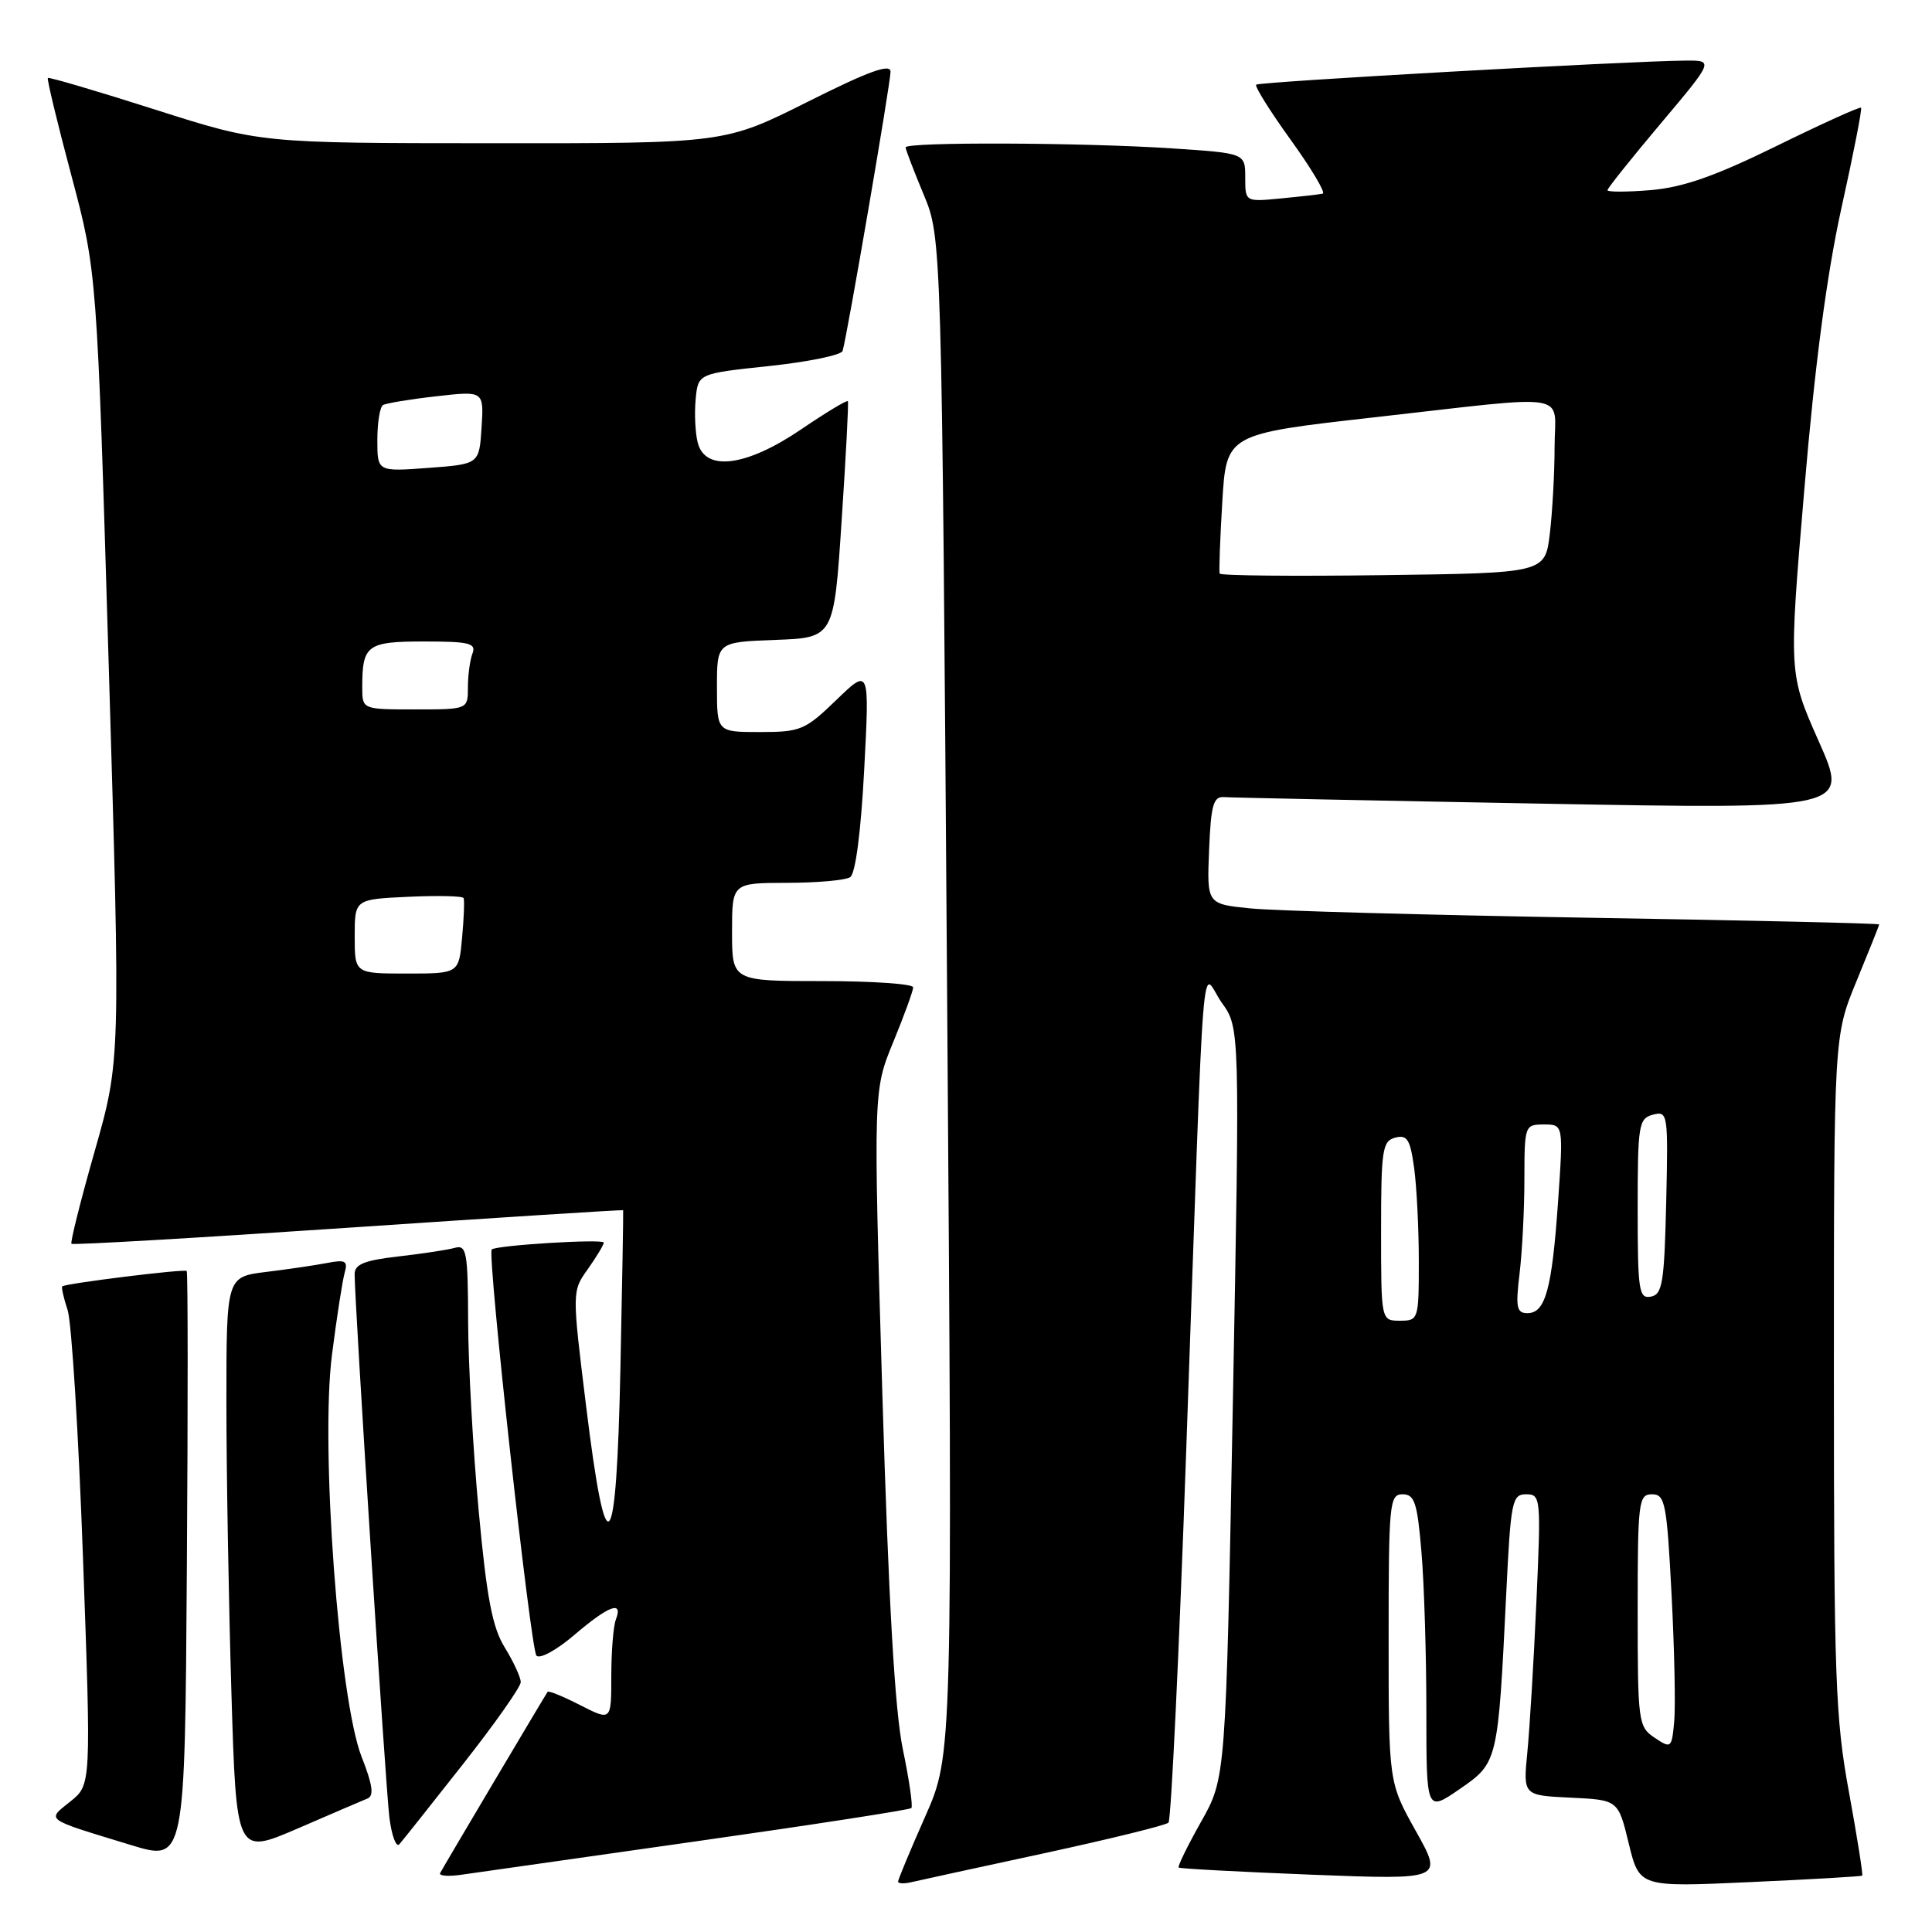 <?xml version="1.0" encoding="UTF-8" standalone="no"?>
<!DOCTYPE svg PUBLIC "-//W3C//DTD SVG 1.1//EN" "http://www.w3.org/Graphics/SVG/1.1/DTD/svg11.dtd" >
<svg xmlns="http://www.w3.org/2000/svg" xmlns:xlink="http://www.w3.org/1999/xlink" version="1.1" viewBox="0 0 256 256">
 <g >
 <path fill="currentColor"
d=" M 138.34 245.57 C 147.06 243.68 154.48 241.86 154.83 241.51 C 155.18 241.16 156.24 218.96 157.18 192.18 C 159.69 121.09 159.07 128.90 161.89 132.86 C 164.29 136.21 164.29 136.21 163.36 185.89 C 162.43 235.58 162.43 235.58 159.15 241.39 C 157.35 244.59 156.01 247.32 156.18 247.46 C 156.36 247.61 164.31 248.03 173.86 248.41 C 191.22 249.08 191.22 249.08 187.61 242.63 C 184.00 236.18 184.00 236.18 184.00 217.09 C 184.00 199.17 184.11 198.00 185.85 198.00 C 187.44 198.00 187.80 199.10 188.35 205.65 C 188.71 209.86 189.00 219.33 189.00 226.70 C 189.00 240.10 189.00 240.10 193.40 237.07 C 198.48 233.57 198.49 233.52 199.58 211.25 C 200.18 198.88 200.36 198.00 202.22 198.00 C 204.16 198.00 204.20 198.45 203.58 212.25 C 203.23 220.09 202.69 229.06 202.38 232.20 C 201.82 237.90 201.82 237.90 208.12 238.20 C 214.42 238.50 214.42 238.50 215.82 244.28 C 217.23 250.06 217.23 250.06 231.86 249.39 C 239.91 249.03 246.61 248.64 246.75 248.53 C 246.88 248.43 246.09 243.45 245.00 237.48 C 243.19 227.67 243.00 222.29 243.00 181.94 C 243.00 137.28 243.00 137.28 246.00 130.00 C 247.65 126.00 249.00 122.62 249.00 122.49 C 249.00 122.35 231.56 121.95 210.25 121.60 C 188.94 121.24 168.89 120.69 165.71 120.37 C 159.92 119.79 159.92 119.79 160.21 112.65 C 160.45 106.70 160.78 105.52 162.17 105.62 C 163.08 105.69 182.09 106.08 204.41 106.49 C 244.99 107.23 244.99 107.23 241.00 98.24 C 237.01 89.25 237.01 89.25 239.08 64.88 C 240.48 48.30 242.06 36.35 244.01 27.52 C 245.59 20.39 246.76 14.42 246.60 14.27 C 246.45 14.11 241.40 16.40 235.39 19.35 C 227.24 23.35 223.01 24.83 218.73 25.19 C 215.58 25.45 213.00 25.46 213.00 25.20 C 213.00 24.95 216.17 20.98 220.05 16.37 C 227.10 8.00 227.10 8.00 223.30 8.03 C 215.52 8.10 166.84 10.83 166.45 11.22 C 166.23 11.44 168.29 14.74 171.04 18.55 C 173.79 22.37 175.69 25.57 175.27 25.66 C 174.84 25.76 172.36 26.04 169.75 26.29 C 165.00 26.75 165.00 26.75 165.00 23.53 C 165.00 20.30 165.00 20.30 155.25 19.66 C 143.47 18.88 120.00 18.79 120.00 19.53 C 120.00 19.82 121.08 22.63 122.39 25.78 C 124.78 31.50 124.78 31.50 125.50 132.00 C 126.22 232.50 126.22 232.50 122.61 240.66 C 120.62 245.15 119.00 249.05 119.00 249.32 C 119.00 249.59 119.79 249.63 120.75 249.40 C 121.71 249.17 129.63 247.45 138.34 245.57 Z  M 92.42 243.96 C 107.77 241.78 120.53 239.81 120.76 239.58 C 120.98 239.35 120.48 235.86 119.64 231.83 C 118.57 226.71 117.75 212.42 116.91 184.50 C 115.72 144.50 115.72 144.50 118.36 138.08 C 119.81 134.55 121.00 131.28 121.00 130.83 C 121.00 130.37 115.60 130.00 109.00 130.00 C 97.00 130.00 97.00 130.00 97.00 123.50 C 97.00 117.00 97.00 117.00 104.25 116.98 C 108.24 116.98 112.02 116.64 112.65 116.23 C 113.35 115.78 114.07 110.32 114.51 102.00 C 115.22 88.50 115.22 88.50 110.82 92.75 C 106.69 96.74 106.08 97.00 100.71 97.00 C 95.00 97.00 95.00 97.00 95.00 91.04 C 95.00 85.08 95.00 85.08 102.75 84.79 C 110.50 84.50 110.50 84.50 111.52 69.00 C 112.09 60.47 112.46 53.35 112.35 53.16 C 112.24 52.97 109.44 54.66 106.13 56.91 C 98.87 61.84 93.42 62.53 92.45 58.64 C 92.12 57.34 92.00 54.75 92.18 52.89 C 92.50 49.50 92.50 49.50 101.92 48.50 C 107.11 47.95 111.48 47.05 111.65 46.50 C 112.25 44.52 118.00 11.01 118.00 9.51 C 118.00 8.38 115.14 9.42 107.02 13.49 C 96.03 19.00 96.03 19.00 65.27 18.98 C 34.50 18.97 34.50 18.97 20.55 14.52 C 12.88 12.07 6.48 10.19 6.34 10.33 C 6.20 10.47 7.60 16.31 9.47 23.30 C 12.85 36.01 12.85 36.01 14.41 88.26 C 15.97 140.50 15.97 140.50 12.56 152.49 C 10.68 159.08 9.29 164.63 9.47 164.81 C 9.66 164.99 26.16 164.03 46.15 162.68 C 66.14 161.33 82.53 160.28 82.57 160.36 C 82.61 160.44 82.45 169.86 82.21 181.29 C 81.67 206.73 80.34 208.17 77.65 186.22 C 75.79 171.10 75.79 171.10 77.90 168.15 C 79.05 166.52 80.00 164.95 80.00 164.65 C 80.00 164.13 65.84 164.99 65.16 165.56 C 64.53 166.09 70.30 218.50 71.08 219.38 C 71.52 219.87 73.78 218.63 76.11 216.63 C 80.66 212.75 82.59 212.02 81.61 214.58 C 81.27 215.45 81.00 218.84 81.00 222.10 C 81.00 228.04 81.00 228.04 76.90 225.95 C 74.65 224.80 72.70 224.00 72.56 224.18 C 72.28 224.56 58.85 247.19 58.32 248.19 C 58.12 248.57 59.43 248.67 61.23 248.40 C 63.03 248.14 77.06 246.14 92.42 243.96 Z  M 24.74 168.41 C 24.44 168.11 8.69 170.06 8.25 170.45 C 8.11 170.57 8.43 171.99 8.96 173.59 C 9.49 175.19 10.41 190.00 11.00 206.50 C 12.08 236.50 12.08 236.50 9.33 238.70 C 6.17 241.24 5.73 240.93 17.36 244.48 C 24.50 246.66 24.50 246.66 24.76 207.68 C 24.91 186.23 24.90 168.56 24.74 168.41 Z  M 48.70 238.31 C 49.58 237.95 49.37 236.49 47.92 232.80 C 44.91 225.17 42.43 191.60 43.99 179.50 C 44.62 174.55 45.38 169.67 45.67 168.65 C 46.12 167.08 45.77 166.88 43.35 167.35 C 41.78 167.65 38.14 168.19 35.25 168.54 C 30.00 169.19 30.00 169.19 30.00 185.84 C 30.00 195.00 30.30 212.24 30.66 224.15 C 31.31 245.79 31.31 245.79 39.41 242.30 C 43.86 240.37 48.04 238.58 48.70 238.31 Z  M 61.34 233.77 C 65.55 228.42 69.00 223.53 69.00 222.89 C 69.00 222.26 68.05 220.20 66.90 218.33 C 65.24 215.66 64.50 211.78 63.43 200.21 C 62.68 192.12 62.05 180.86 62.03 175.18 C 62.00 165.85 61.83 164.91 60.25 165.35 C 59.29 165.62 55.91 166.13 52.75 166.49 C 48.30 167.00 47.00 167.52 46.99 168.82 C 46.98 172.55 51.09 236.81 51.60 240.87 C 51.91 243.27 52.50 244.85 52.92 244.37 C 53.34 243.89 57.13 239.12 61.34 233.77 Z  M 219.25 230.26 C 217.08 228.81 217.00 228.21 217.00 213.38 C 217.00 198.94 217.12 198.00 218.90 198.00 C 220.63 198.00 220.86 199.15 221.49 211.25 C 221.87 218.54 222.03 226.13 221.84 228.13 C 221.51 231.66 221.43 231.72 219.25 230.26 Z  M 183.00 163.12 C 183.00 152.32 183.17 151.19 184.88 150.74 C 186.46 150.33 186.86 150.98 187.38 154.76 C 187.72 157.25 188.00 162.82 188.00 167.14 C 188.00 174.86 187.95 175.00 185.50 175.00 C 183.00 175.00 183.00 175.00 183.00 163.12 Z  M 201.35 168.75 C 201.70 165.86 201.99 160.24 201.99 156.25 C 202.00 149.13 202.04 149.00 204.58 149.00 C 207.16 149.00 207.16 149.00 206.45 159.25 C 205.64 170.86 204.77 174.00 202.39 174.00 C 200.96 174.00 200.81 173.23 201.35 168.75 Z  M 217.00 160.19 C 217.00 149.02 217.13 148.20 219.03 147.70 C 221.00 147.19 221.05 147.54 220.78 159.32 C 220.53 169.97 220.28 171.52 218.75 171.81 C 217.16 172.12 217.00 171.04 217.00 160.19 Z  M 161.61 76.00 C 161.51 75.72 161.66 71.45 161.96 66.51 C 162.50 57.51 162.50 57.51 182.00 55.31 C 208.80 52.29 206.00 51.83 205.99 59.25 C 205.99 62.69 205.70 67.85 205.36 70.71 C 204.73 75.93 204.73 75.93 183.27 76.21 C 171.46 76.37 161.72 76.28 161.61 76.00 Z  M 47.00 124.08 C 47.00 119.16 47.00 119.16 54.10 118.83 C 58.00 118.65 61.30 118.72 61.43 119.00 C 61.56 119.28 61.47 121.64 61.23 124.25 C 60.80 129.00 60.80 129.00 53.90 129.00 C 47.00 129.00 47.00 129.00 47.00 124.08 Z  M 48.00 91.08 C 48.00 85.46 48.62 85.00 56.21 85.00 C 62.19 85.00 63.12 85.23 62.61 86.58 C 62.27 87.45 62.00 89.48 62.00 91.08 C 62.00 94.00 62.00 94.00 55.00 94.00 C 48.00 94.00 48.00 94.00 48.00 91.08 Z  M 50.00 58.31 C 50.00 56.00 50.34 53.92 50.75 53.67 C 51.16 53.43 54.34 52.90 57.81 52.51 C 64.12 51.79 64.12 51.79 63.81 56.64 C 63.50 61.50 63.50 61.50 56.75 62.00 C 50.00 62.50 50.00 62.50 50.00 58.31 Z "/>
</g>
</svg>